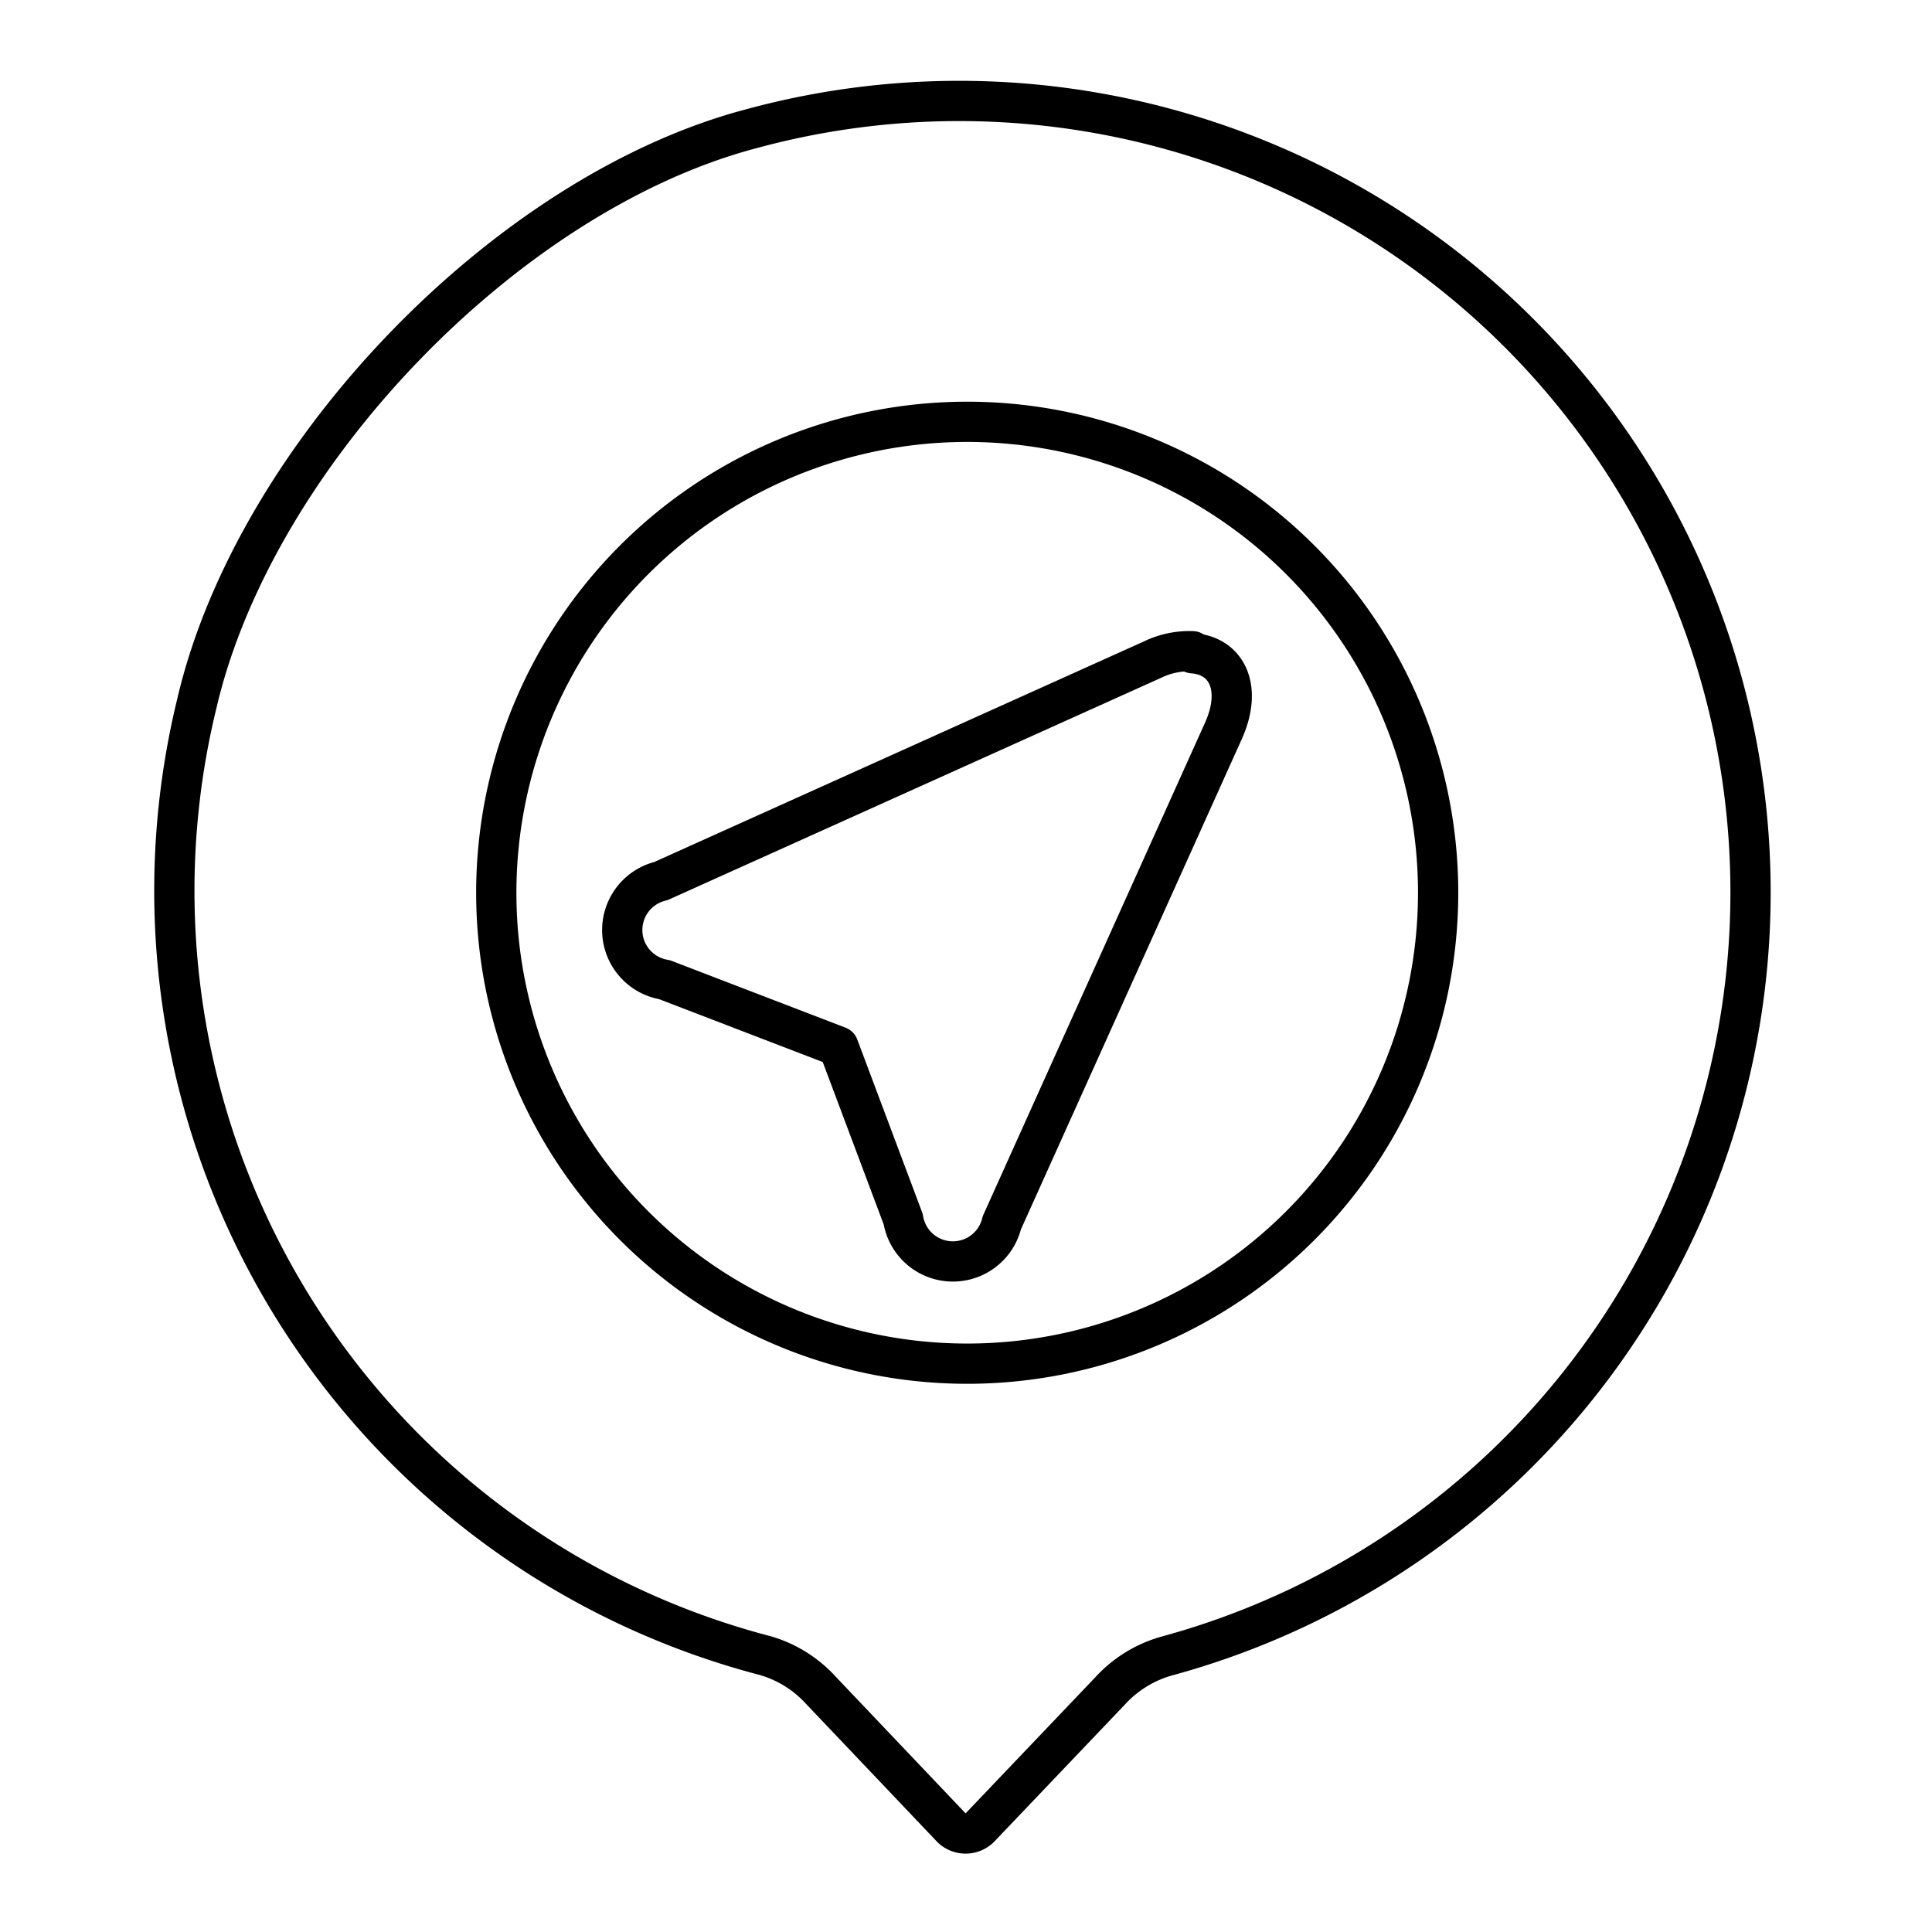<svg xmlns="http://www.w3.org/2000/svg" width="1em" height="1em" viewBox="0 0 48 48"><path fill="none" stroke="currentColor" stroke-linecap="round" stroke-linejoin="round" d="M29.63 16.18a2.1 2.1 0 0 0-1 .21l-12.21 5.5a1.25 1.25 0 0 0 .09 2.45L20.83 26l1.61 4.29a1.25 1.25 0 0 0 2.45.09l5.5-12.21c.49-1.08.09-1.88-.76-1.94Z"/><path fill="none" stroke="currentColor" stroke-linecap="round" stroke-linejoin="round" d="M18.66 3.2c-6.1 1.61-12.34 8.13-13.77 14.28A19.64 19.64 0 0 0 19 41.13a3 3 0 0 1 1.4.87l3.24 3.41a.5.5 0 0 0 .7 0h0L27.59 42a3 3 0 0 1 1.41-.86A19.66 19.66 0 0 0 18.66 3.2M24 33.88a11.7 11.7 0 1 1 .06 0Z"/></svg>
